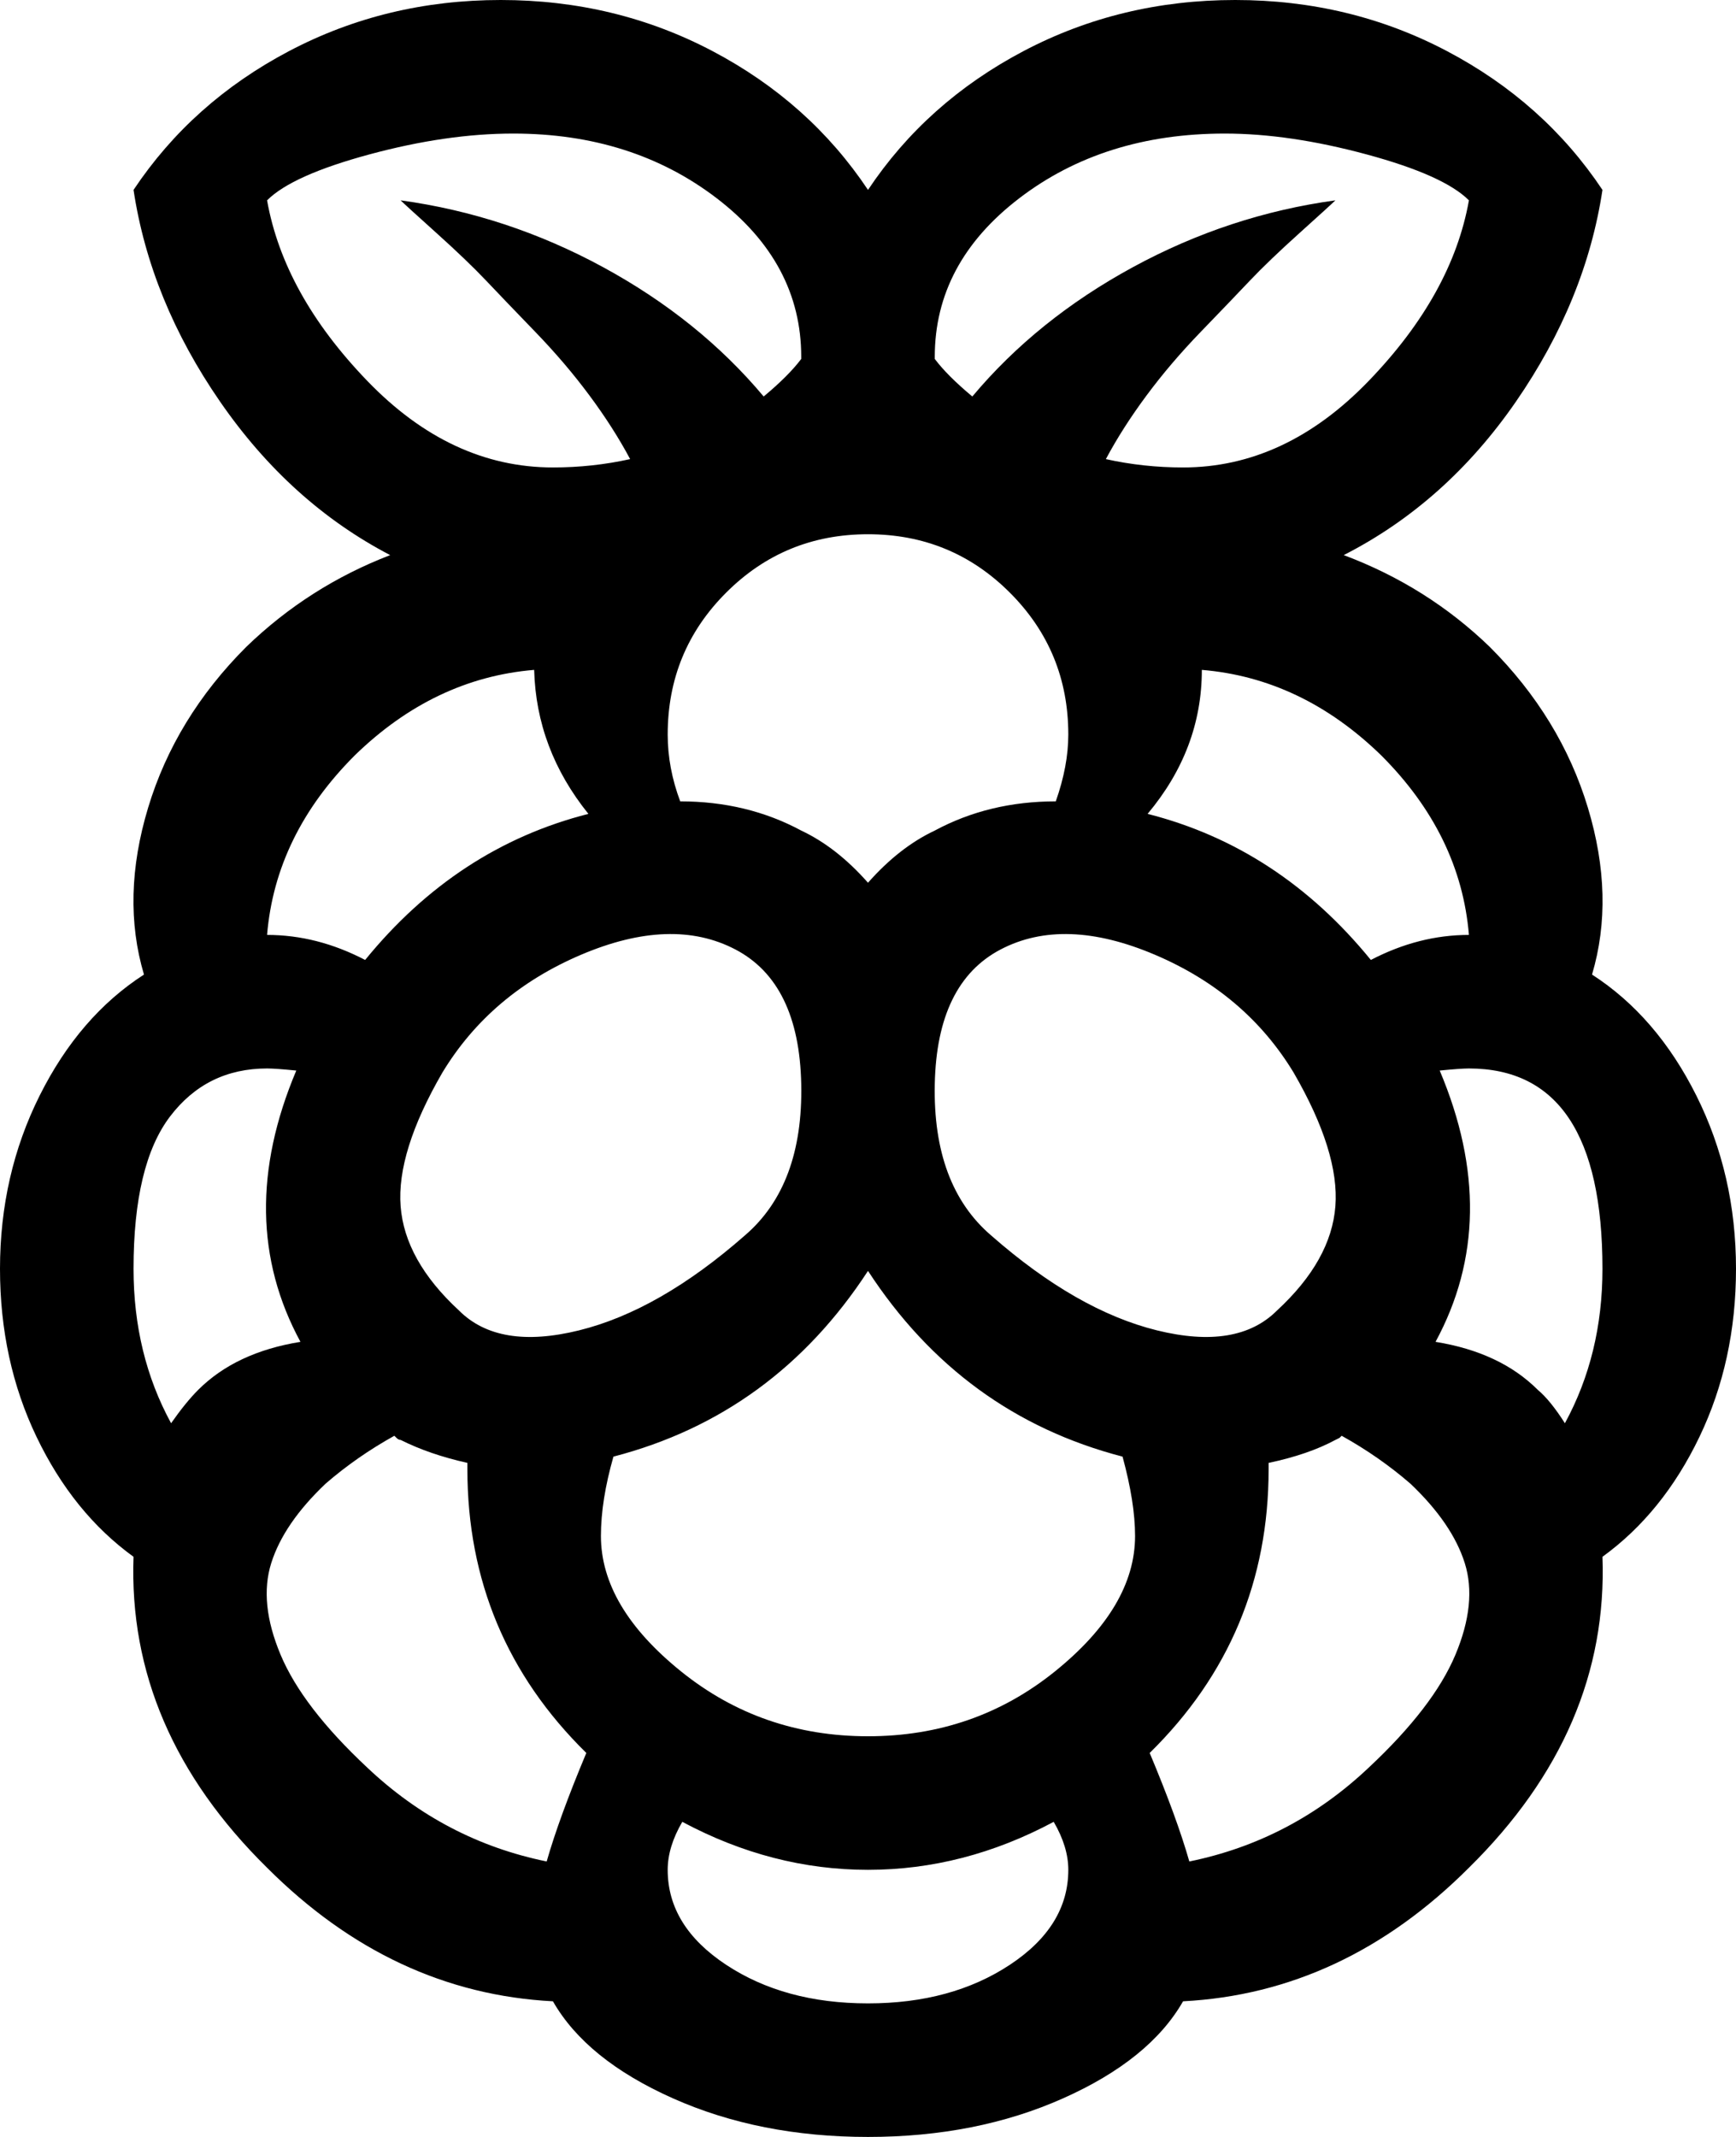 <svg xmlns="http://www.w3.org/2000/svg" xmlns:xlink="http://www.w3.org/1999/xlink" width="832" height="1024" viewBox="0 0 832 1024"><path fill="currentColor" d="M832 608q0 44-17.5 80.5T768 746q3 83-64 149q-60 60-137 64q-16 28-57.5 46.5T416 1024t-93.5-18.5T265 959q-77-4-137-64q-67-66-64-149q-29-21-46.5-57.5T0 608q0-45 19-83t50-58q-11-37 2-80t47-77q30-29 69-44q-48-25-81.5-73.5T64 91q28-42 74.5-66.5T240 0t101.5 24.5T416 91q28-42 74.5-66.5T592 0t101.5 24.5T768 91q-8 53-41.5 101.5T644 266q40 15 70 44q34 34 47 77t2 80q31 20 50 58t19 83M570 892q49-10 86-45q31-29 41.5-54t4.5-44t-26-38q-15-13-33-23l-1 1l-2 1q-13 7-32 11v3q0 80-57 136q13 31 19 52m50-378q-23-38-66.5-56.5t-74-2.5t-31.5 64.5t27 72.5q41 36 79.5 45.5T612 628q26-24 28-50t-20-64M416 960q40 0 68-18.5t28-45.5q0-11-7-23q-43 23-89 23t-89-23q-7 12-7 23q0 27 28 45.5t68 18.5m0-128q51 0 89.5-31t38.5-65q0-16-6-38q-77-20-122-89q-45 69-122 89q-6 21-6 38q0 34 38.5 65t89.5 31m-63.5-377q-30.5-16-74 2.5T212 514q-22 38-20 64t28 50q19 19 57.5 9.5T357 592q28-24 27-72.5T352.5 455M176 847q37 35 86 45q6-21 19-52q-57-56-57-136v-3q-18-4-32-11q-1 0-2-1l-1-1q-18 10-33 23q-20 19-26 38t4.5 44t41.5 54M64 608q0 41 18 74q7-10 13-16q18-18 49-23q-32-59-2-130q-10-1-14-1q-29 0-46.5 23T64 608m106-246q-38 38-42 86q24 0 47 12q44-54 107-70q-25-31-26-69q-48 4-86 41m76-298q-32 0-69 10t-49 22q8 45 48 86.5t89 41.5q19 0 37-4q-8-15-19.5-30.5t-26-30.5t-23.5-24.5t-24-23T192 96q51 7 97 32t77 62q12-10 18-18v-1q0-45-40.5-76T246 64m170 192q-40 0-68 28t-28 68q0 16 6 32q32 0 58 14q17 8 32 25q15-17 32-25q26-14 58-14q6-17 6-32q0-40-28-68t-68-28M704 96q-12-12-49-22t-68-10q-58 0-98.5 31T448 171v1q6 8 18 18q31-37 77-62t97-32q-2 2-17 15.5t-24 23t-23.5 24.5t-26 30.5T530 220q18 4 37 4q49 0 89-41.5T704 96m-42 266q-38-37-86-41q0 38-26 69q63 16 107 70q23-12 47-12q-4-48-42-86m42 150q-4 0-14 1q30 71-2 130q31 5 49 23q6 5 13 16q18-33 18-74q0-96-64-96"/></svg>